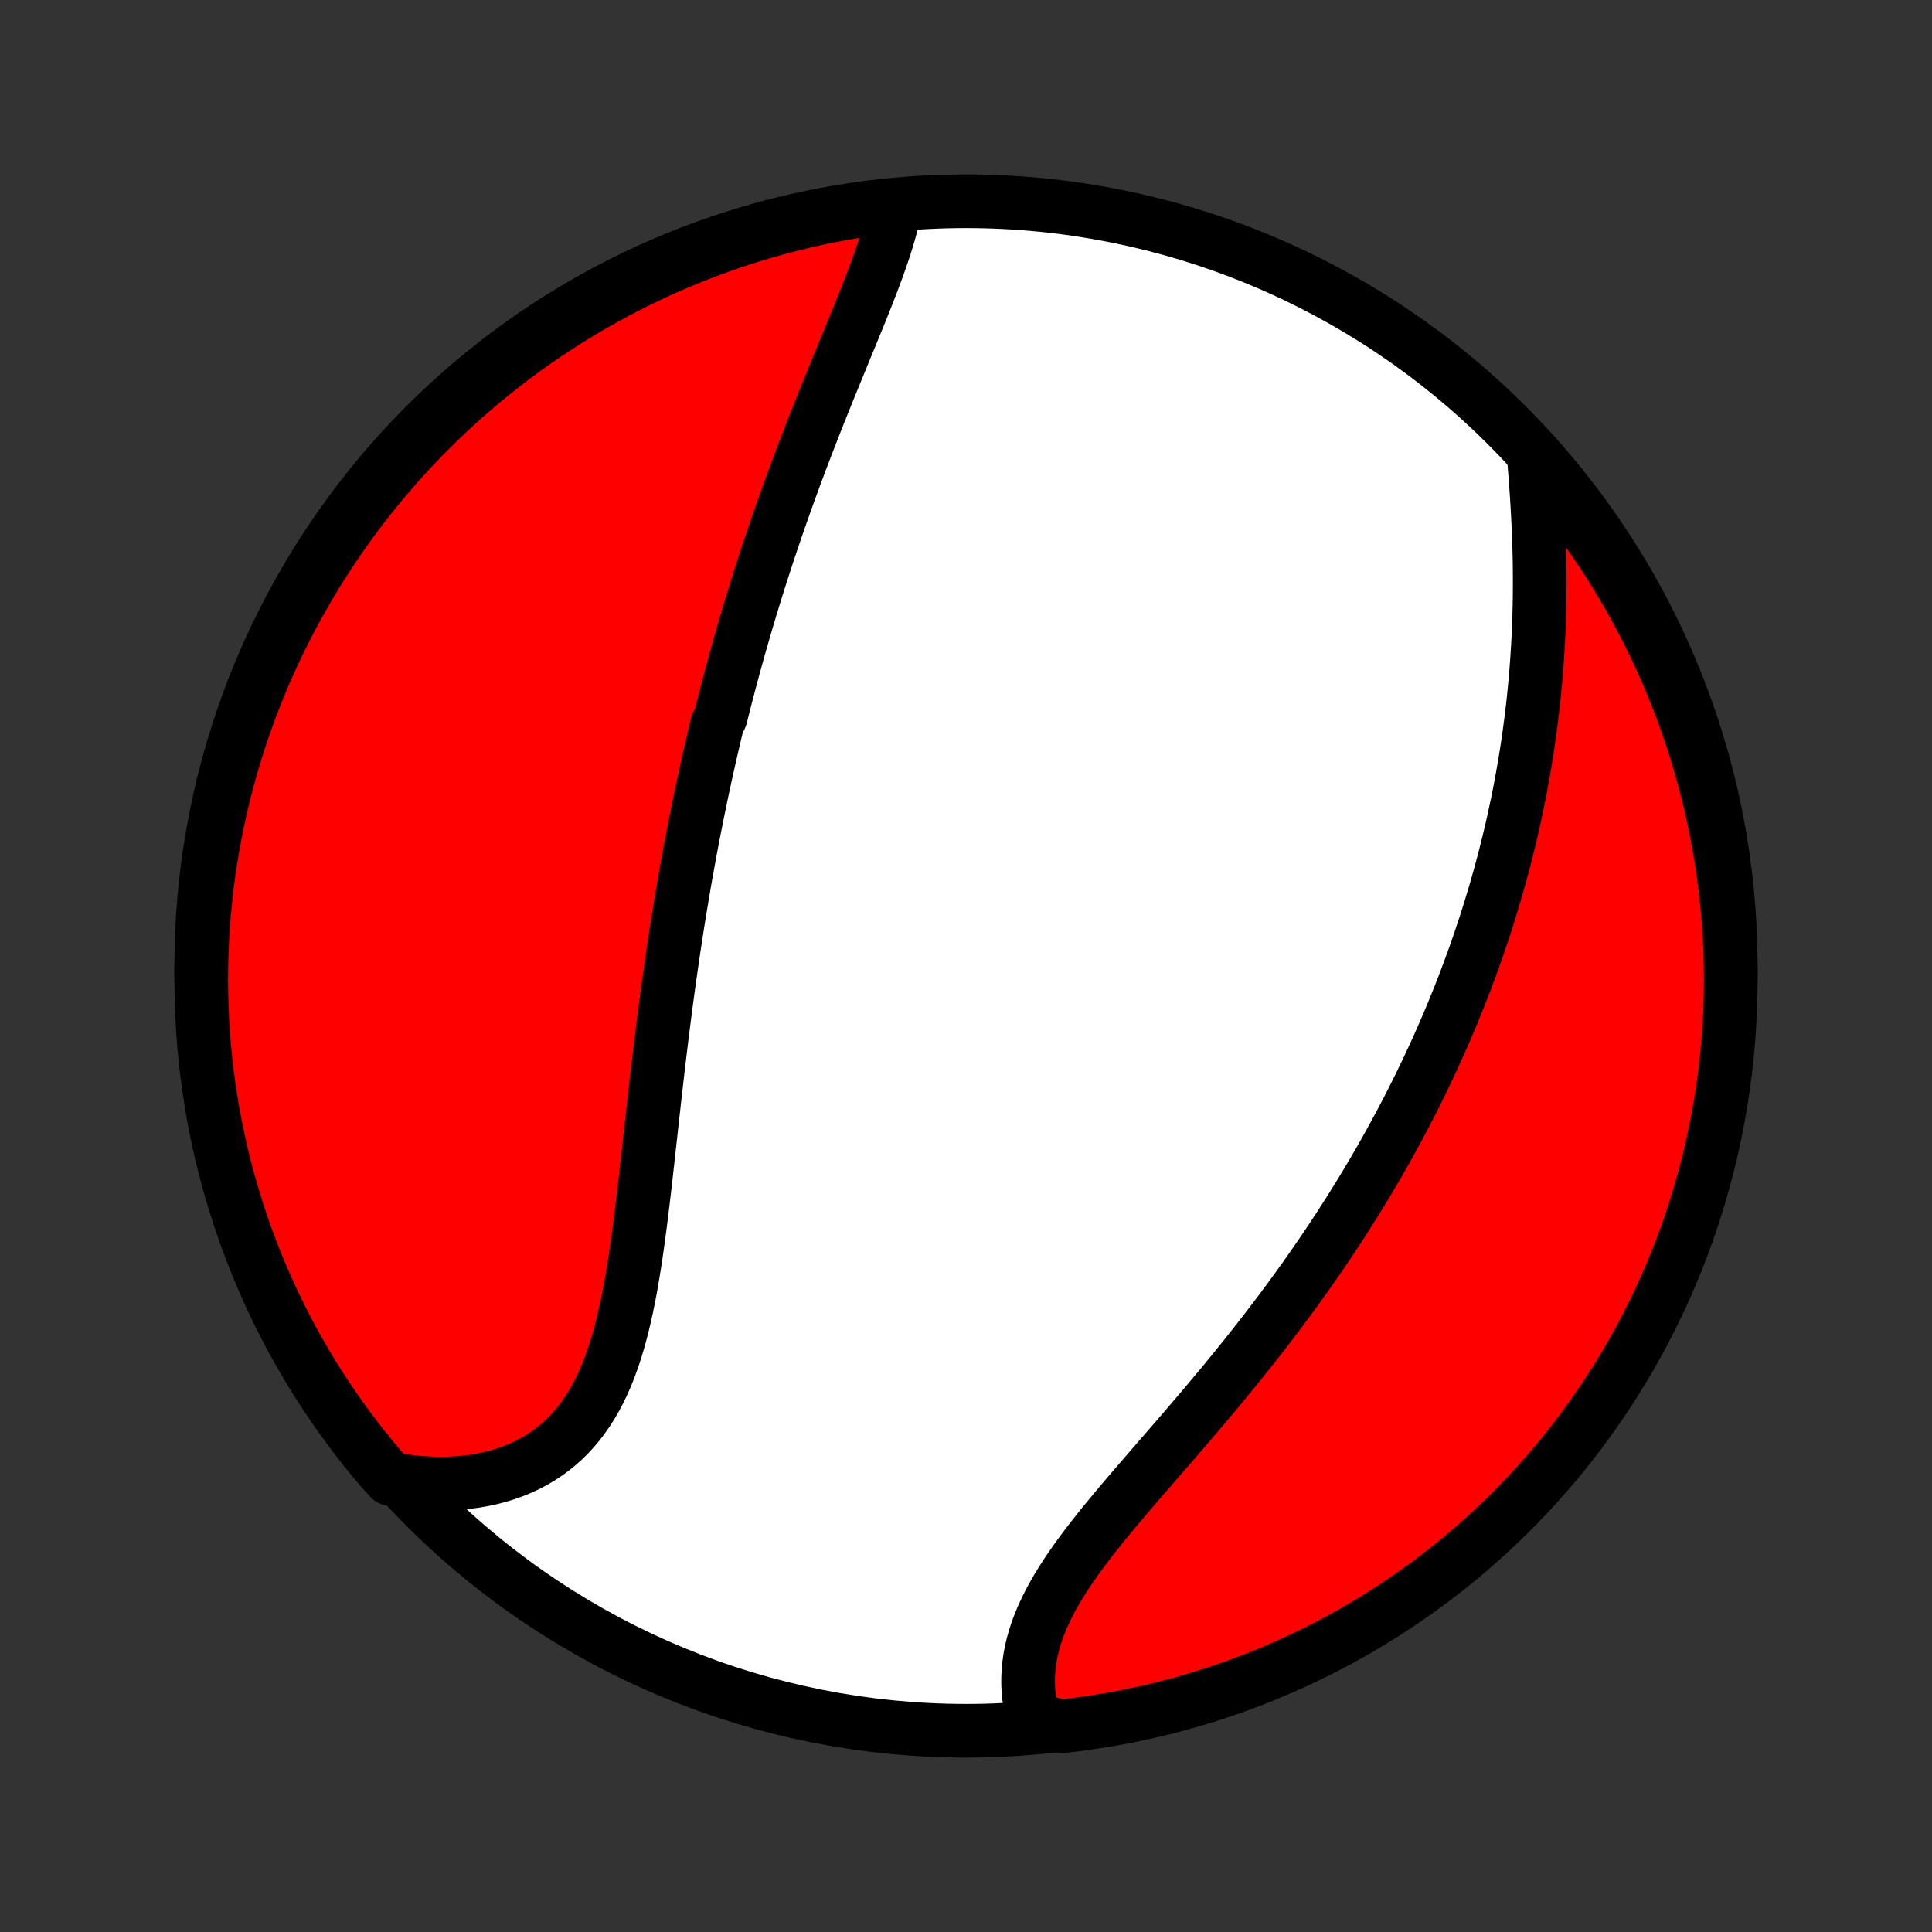 <?xml version="1.0" encoding="utf-8" standalone="no"?>
<!DOCTYPE svg PUBLIC "-//W3C//DTD SVG 1.1//EN"
  "http://www.w3.org/Graphics/SVG/1.1/DTD/svg11.dtd">
<!-- Created with matplotlib (http://matplotlib.org/) -->
<svg height="72pt" version="1.1" viewBox="0 0 72 72" width="72pt" xmlns="http://www.w3.org/2000/svg" xmlns:xlink="http://www.w3.org/1999/xlink">
 <rect x="0" y="0" width="72" height="72" fill="#333333" stroke="none"/>
 <defs>
  <style type="text/css">
*{stroke-linecap:butt;stroke-linejoin:round;}
  </style>
 </defs>
 <g id="figure_1">
  <g id="patch_1">
   <path d="
M0 72
L72 72
L72 0
L0 0
z
" style="fill:none;"/>
  </g>
  <g id="axes_1">
   <g id="PatchCollection_1">
    <defs>
     <path d="
M36 -7.5
C43.558 -7.5 50.808 -10.503 56.153 -15.848
C61.497 -21.192 64.5 -28.442 64.5 -36
C64.5 -43.558 61.497 -50.808 56.153 -56.153
C50.808 -61.497 43.558 -64.5 36 -64.5
C28.442 -64.5 21.192 -61.497 15.848 -56.153
C10.503 -50.808 7.5 -43.558 7.5 -36
C7.5 -28.442 10.503 -21.192 15.848 -15.848
C21.192 -10.503 28.442 -7.5 36 -7.5
z
" id="C0_0_a811fe30f3"/>
     <path d="
M33.362 -64.305
L33.315 -64.063
L33.26 -63.818
L33.198 -63.57
L33.13 -63.321
L33.055 -63.069
L32.976 -62.815
L32.891 -62.56
L32.803 -62.303
L32.711 -62.044
L32.615 -61.784
L32.517 -61.523
L32.416 -61.261
L32.313 -60.997
L32.209 -60.733
L32.102 -60.468
L31.995 -60.202
L31.886 -59.936
L31.777 -59.669
L31.668 -59.402
L31.557 -59.134
L31.447 -58.867
L31.337 -58.599
L31.227 -58.33
L31.117 -58.062
L31.008 -57.794
L30.898 -57.526
L30.79 -57.258
L30.682 -56.99
L30.575 -56.722
L30.469 -56.455
L30.363 -56.188
L30.259 -55.921
L30.155 -55.655
L30.052 -55.389
L29.951 -55.123
L29.85 -54.858
L29.751 -54.593
L29.652 -54.329
L29.555 -54.065
L29.458 -53.802
L29.363 -53.539
L29.269 -53.276
L29.176 -53.014
L29.084 -52.753
L28.993 -52.491
L28.903 -52.231
L28.815 -51.97
L28.727 -51.711
L28.64 -51.451
L28.555 -51.192
L28.471 -50.933
L28.387 -50.675
L28.305 -50.417
L28.224 -50.159
L28.144 -49.902
L28.064 -49.644
L27.986 -49.387
L27.909 -49.131
L27.832 -48.874
L27.757 -48.617
L27.683 -48.361
L27.609 -48.105
L27.536 -47.848
L27.465 -47.592
L27.394 -47.336
L27.324 -47.08
L27.255 -46.823
L27.186 -46.566
L27.119 -46.31
L27.052 -46.053
L26.986 -45.796
L26.921 -45.538
L26.856 -45.28
L26.73 -45.022
L26.668 -44.764
L26.606 -44.505
L26.546 -44.245
L26.486 -43.985
L26.427 -43.724
L26.368 -43.463
L26.31 -43.202
L26.253 -42.939
L26.196 -42.676
L26.14 -42.412
L26.085 -42.147
L26.03 -41.882
L25.976 -41.615
L25.923 -41.347
L25.87 -41.079
L25.818 -40.81
L25.766 -40.539
L25.715 -40.268
L25.665 -39.995
L25.615 -39.721
L25.566 -39.446
L25.517 -39.17
L25.469 -38.892
L25.422 -38.613
L25.375 -38.333
L25.329 -38.051
L25.283 -37.768
L25.238 -37.484
L25.193 -37.198
L25.149 -36.91
L25.105 -36.621
L25.062 -36.33
L25.02 -36.038
L24.978 -35.744
L24.936 -35.449
L24.895 -35.152
L24.855 -34.853
L24.814 -34.553
L24.775 -34.251
L24.736 -33.947
L24.697 -33.642
L24.659 -33.334
L24.621 -33.026
L24.583 -32.715
L24.546 -32.403
L24.509 -32.09
L24.473 -31.775
L24.436 -31.458
L24.4 -31.14
L24.364 -30.82
L24.328 -30.499
L24.293 -30.177
L24.257 -29.853
L24.221 -29.529
L24.185 -29.203
L24.149 -28.876
L24.112 -28.548
L24.075 -28.22
L24.038 -27.891
L24 -27.562
L23.96 -27.232
L23.921 -26.902
L23.88 -26.572
L23.837 -26.243
L23.794 -25.914
L23.748 -25.585
L23.701 -25.258
L23.651 -24.932
L23.599 -24.607
L23.545 -24.284
L23.488 -23.962
L23.427 -23.644
L23.363 -23.328
L23.294 -23.014
L23.222 -22.705
L23.145 -22.399
L23.063 -22.097
L22.976 -21.799
L22.883 -21.507
L22.784 -21.22
L22.678 -20.938
L22.565 -20.663
L22.446 -20.394
L22.318 -20.132
L22.183 -19.878
L22.04 -19.631
L21.888 -19.392
L21.728 -19.163
L21.559 -18.941
L21.381 -18.73
L21.194 -18.527
L20.998 -18.335
L20.794 -18.152
L20.58 -17.98
L20.358 -17.818
L20.127 -17.667
L19.888 -17.527
L19.641 -17.398
L19.386 -17.28
L19.124 -17.173
L18.854 -17.077
L18.578 -16.992
L18.296 -16.919
L18.008 -16.856
L17.715 -16.805
L17.416 -16.765
L17.113 -16.736
L16.806 -16.717
L16.496 -16.71
L16.182 -16.713
L15.865 -16.727
L15.546 -16.751
L15.225 -16.786
L14.902 -16.83
L14.548 -16.885
L14.224 -17.236
L13.907 -17.613
L13.596 -17.996
L13.292 -18.385
L12.995 -18.778
L12.705 -19.177
L12.422 -19.581
L12.146 -19.99
L11.877 -20.404
L11.616 -20.823
L11.362 -21.246
L11.116 -21.674
L10.877 -22.106
L10.646 -22.543
L10.423 -22.983
L10.207 -23.428
L10 -23.876
L9.8 -24.328
L9.608 -24.784
L9.425 -25.242
L9.249 -25.705
L9.081 -26.17
L8.922 -26.639
L8.771 -27.11
L8.628 -27.584
L8.494 -28.06
L8.368 -28.539
L8.25 -29.02
L8.141 -29.503
L8.04 -29.989
L7.948 -30.476
L7.865 -30.965
L7.79 -31.455
L7.723 -31.947
L7.665 -32.44
L7.616 -32.934
L7.576 -33.429
L7.544 -33.925
L7.521 -34.421
L7.506 -34.918
L7.5 -35.415
L7.503 -35.912
L7.514 -36.41
L7.535 -36.907
L7.563 -37.404
L7.601 -37.901
L7.647 -38.397
L7.702 -38.892
L7.765 -39.386
L7.837 -39.88
L7.918 -40.372
L8.007 -40.863
L8.105 -41.352
L8.211 -41.84
L8.325 -42.326
L8.449 -42.81
L8.58 -43.292
L8.72 -43.771
L8.868 -44.249
L9.024 -44.724
L9.189 -45.196
L9.362 -45.665
L9.543 -46.132
L9.731 -46.595
L9.928 -47.055
L10.133 -47.512
L10.346 -47.965
L10.567 -48.415
L10.795 -48.861
L11.031 -49.303
L11.275 -49.74
L11.526 -50.174
L11.784 -50.603
L12.05 -51.028
L12.323 -51.449
L12.604 -51.864
L12.892 -52.275
L13.186 -52.681
L13.488 -53.082
L13.796 -53.477
L14.111 -53.867
L14.433 -54.252
L14.762 -54.631
L15.097 -55.005
L15.438 -55.373
L15.786 -55.735
L16.139 -56.09
L16.499 -56.44
L16.865 -56.784
L17.236 -57.121
L17.613 -57.452
L17.996 -57.776
L18.385 -58.093
L18.778 -58.404
L19.177 -58.708
L19.581 -59.005
L19.99 -59.295
L20.404 -59.578
L20.823 -59.854
L21.246 -60.123
L21.674 -60.384
L22.106 -60.638
L22.543 -60.884
L22.983 -61.123
L23.428 -61.354
L23.876 -61.577
L24.328 -61.793
L24.784 -62
L25.242 -62.2
L25.705 -62.392
L26.17 -62.575
L26.639 -62.751
L27.11 -62.919
L27.584 -63.078
L28.06 -63.229
L28.539 -63.372
L29.02 -63.506
L29.503 -63.632
L29.989 -63.75
L30.476 -63.859
L30.965 -63.959
L31.455 -64.052
L31.947 -64.135
L32.44 -64.21
z
" id="C0_1_ccec9c08b8"/>
     <path d="
M57.172 -54.827
L57.199 -54.497
L57.225 -54.165
L57.249 -53.832
L57.272 -53.498
L57.292 -53.164
L57.311 -52.83
L57.328 -52.495
L57.343 -52.16
L57.355 -51.826
L57.365 -51.492
L57.373 -51.159
L57.378 -50.826
L57.38 -50.494
L57.38 -50.163
L57.378 -49.834
L57.373 -49.505
L57.366 -49.178
L57.356 -48.852
L57.343 -48.527
L57.329 -48.204
L57.311 -47.882
L57.291 -47.562
L57.269 -47.244
L57.245 -46.927
L57.218 -46.611
L57.188 -46.298
L57.157 -45.986
L57.123 -45.675
L57.087 -45.367
L57.048 -45.06
L57.008 -44.755
L56.965 -44.451
L56.921 -44.149
L56.874 -43.849
L56.825 -43.55
L56.774 -43.253
L56.721 -42.958
L56.667 -42.664
L56.61 -42.372
L56.552 -42.081
L56.491 -41.792
L56.429 -41.504
L56.365 -41.218
L56.299 -40.932
L56.231 -40.649
L56.162 -40.367
L56.091 -40.086
L56.018 -39.806
L55.943 -39.527
L55.867 -39.25
L55.788 -38.973
L55.709 -38.698
L55.627 -38.424
L55.544 -38.151
L55.459 -37.879
L55.373 -37.607
L55.284 -37.337
L55.194 -37.067
L55.103 -36.798
L55.01 -36.531
L54.915 -36.263
L54.818 -35.997
L54.72 -35.731
L54.62 -35.465
L54.518 -35.2
L54.415 -34.936
L54.309 -34.672
L54.202 -34.409
L54.094 -34.146
L53.983 -33.883
L53.871 -33.621
L53.757 -33.359
L53.641 -33.097
L53.523 -32.835
L53.403 -32.574
L53.282 -32.312
L53.158 -32.051
L53.033 -31.79
L52.906 -31.529
L52.776 -31.267
L52.645 -31.006
L52.512 -30.745
L52.376 -30.483
L52.239 -30.222
L52.099 -29.96
L51.957 -29.698
L51.813 -29.436
L51.667 -29.174
L51.519 -28.911
L51.368 -28.648
L51.215 -28.385
L51.059 -28.121
L50.902 -27.857
L50.742 -27.593
L50.579 -27.328
L50.414 -27.063
L50.247 -26.798
L50.077 -26.532
L49.905 -26.265
L49.73 -25.998
L49.553 -25.731
L49.373 -25.463
L49.19 -25.195
L49.005 -24.927
L48.818 -24.658
L48.627 -24.388
L48.434 -24.118
L48.239 -23.848
L48.041 -23.577
L47.84 -23.306
L47.637 -23.035
L47.431 -22.763
L47.223 -22.491
L47.012 -22.218
L46.799 -21.945
L46.583 -21.672
L46.365 -21.399
L46.145 -21.126
L45.923 -20.852
L45.699 -20.579
L45.473 -20.305
L45.245 -20.032
L45.015 -19.758
L44.784 -19.485
L44.552 -19.212
L44.318 -18.939
L44.084 -18.666
L43.849 -18.393
L43.613 -18.121
L43.377 -17.849
L43.142 -17.578
L42.906 -17.306
L42.672 -17.036
L42.439 -16.766
L42.207 -16.496
L41.977 -16.227
L41.75 -15.959
L41.525 -15.691
L41.304 -15.424
L41.086 -15.158
L40.873 -14.892
L40.665 -14.627
L40.462 -14.362
L40.266 -14.098
L40.075 -13.835
L39.892 -13.572
L39.717 -13.31
L39.55 -13.048
L39.391 -12.787
L39.242 -12.527
L39.102 -12.267
L38.973 -12.008
L38.855 -11.749
L38.747 -11.492
L38.651 -11.235
L38.567 -10.978
L38.494 -10.723
L38.434 -10.469
L38.386 -10.216
L38.35 -9.964
L38.326 -9.713
L38.315 -9.464
L38.315 -9.217
L38.328 -8.972
L38.353 -8.729
L38.39 -8.488
L38.438 -8.249
L38.498 -8.014
L39.079 -7.781
L39.573 -7.667
L40.066 -7.725
L40.558 -7.792
L41.048 -7.867
L41.537 -7.951
L42.024 -8.043
L42.509 -8.144
L42.992 -8.253
L43.474 -8.371
L43.952 -8.497
L44.429 -8.632
L44.903 -8.775
L45.374 -8.926
L45.842 -9.086
L46.307 -9.253
L46.77 -9.429
L47.228 -9.613
L47.684 -9.805
L48.136 -10.005
L48.584 -10.213
L49.028 -10.429
L49.469 -10.652
L49.905 -10.883
L50.337 -11.122
L50.765 -11.369
L51.188 -11.623
L51.606 -11.884
L52.02 -12.153
L52.429 -12.429
L52.833 -12.712
L53.232 -13.002
L53.626 -13.3
L54.014 -13.604
L54.396 -13.915
L54.773 -14.232
L55.145 -14.557
L55.51 -14.888
L55.87 -15.225
L56.224 -15.569
L56.571 -15.919
L56.912 -16.275
L57.247 -16.637
L57.575 -17.005
L57.897 -17.378
L58.212 -17.758
L58.52 -18.143
L58.822 -18.533
L59.116 -18.929
L59.403 -19.33
L59.684 -19.736
L59.957 -20.146
L60.222 -20.562
L60.481 -20.983
L60.732 -21.408
L60.975 -21.837
L61.211 -22.271
L61.439 -22.709
L61.66 -23.151
L61.872 -23.597
L62.077 -24.047
L62.273 -24.5
L62.462 -24.957
L62.643 -25.417
L62.816 -25.881
L62.98 -26.347
L63.136 -26.817
L63.284 -27.289
L63.423 -27.764
L63.555 -28.241
L63.678 -28.721
L63.792 -29.203
L63.898 -29.687
L63.995 -30.173
L64.084 -30.661
L64.165 -31.15
L64.237 -31.641
L64.3 -32.133
L64.354 -32.627
L64.4 -33.121
L64.437 -33.616
L64.466 -34.112
L64.486 -34.609
L64.497 -35.106
L64.5 -35.603
L64.494 -36.101
L64.479 -36.598
L64.456 -37.095
L64.423 -37.592
L64.383 -38.088
L64.333 -38.584
L64.275 -39.079
L64.209 -39.573
L64.133 -40.066
L64.049 -40.558
L63.957 -41.048
L63.856 -41.537
L63.747 -42.024
L63.629 -42.509
L63.503 -42.992
L63.368 -43.474
L63.225 -43.952
L63.074 -44.429
L62.914 -44.903
L62.747 -45.374
L62.571 -45.842
L62.387 -46.307
L62.195 -46.77
L61.995 -47.228
L61.787 -47.684
L61.571 -48.136
L61.348 -48.584
L61.117 -49.028
L60.878 -49.469
L60.631 -49.905
L60.377 -50.337
L60.116 -50.765
L59.847 -51.188
L59.571 -51.606
L59.288 -52.02
L58.998 -52.429
L58.7 -52.833
L58.396 -53.232
L58.085 -53.626
L57.767 -54.014
z
" id="C0_2_9ecacd7d95"/>
    </defs>
    <g clip-path="url(#p1bffca34e9)">
     <use style="fill:#ffffff;stroke:#000000;stroke-width:2.0;" x="0.0" xlink:href="#C0_0_a811fe30f3" y="72.0"/>
    </g>
    <g clip-path="url(#p1bffca34e9)">
     <use style="fill:#ff0000;stroke:#000000;stroke-width:2.0;" x="0.0" xlink:href="#C0_1_ccec9c08b8" y="72.0"/>
    </g>
    <g clip-path="url(#p1bffca34e9)">
     <use style="fill:#ff0000;stroke:#000000;stroke-width:2.0;" x="0.0" xlink:href="#C0_2_9ecacd7d95" y="72.0"/>
    </g>
   </g>
  </g>
 </g>
 <defs>
  <clipPath id="p1bffca34e9">
   <rect height="72.0" width="72.0" x="0.0" y="0.0"/>
  </clipPath>
 </defs>
</svg>
